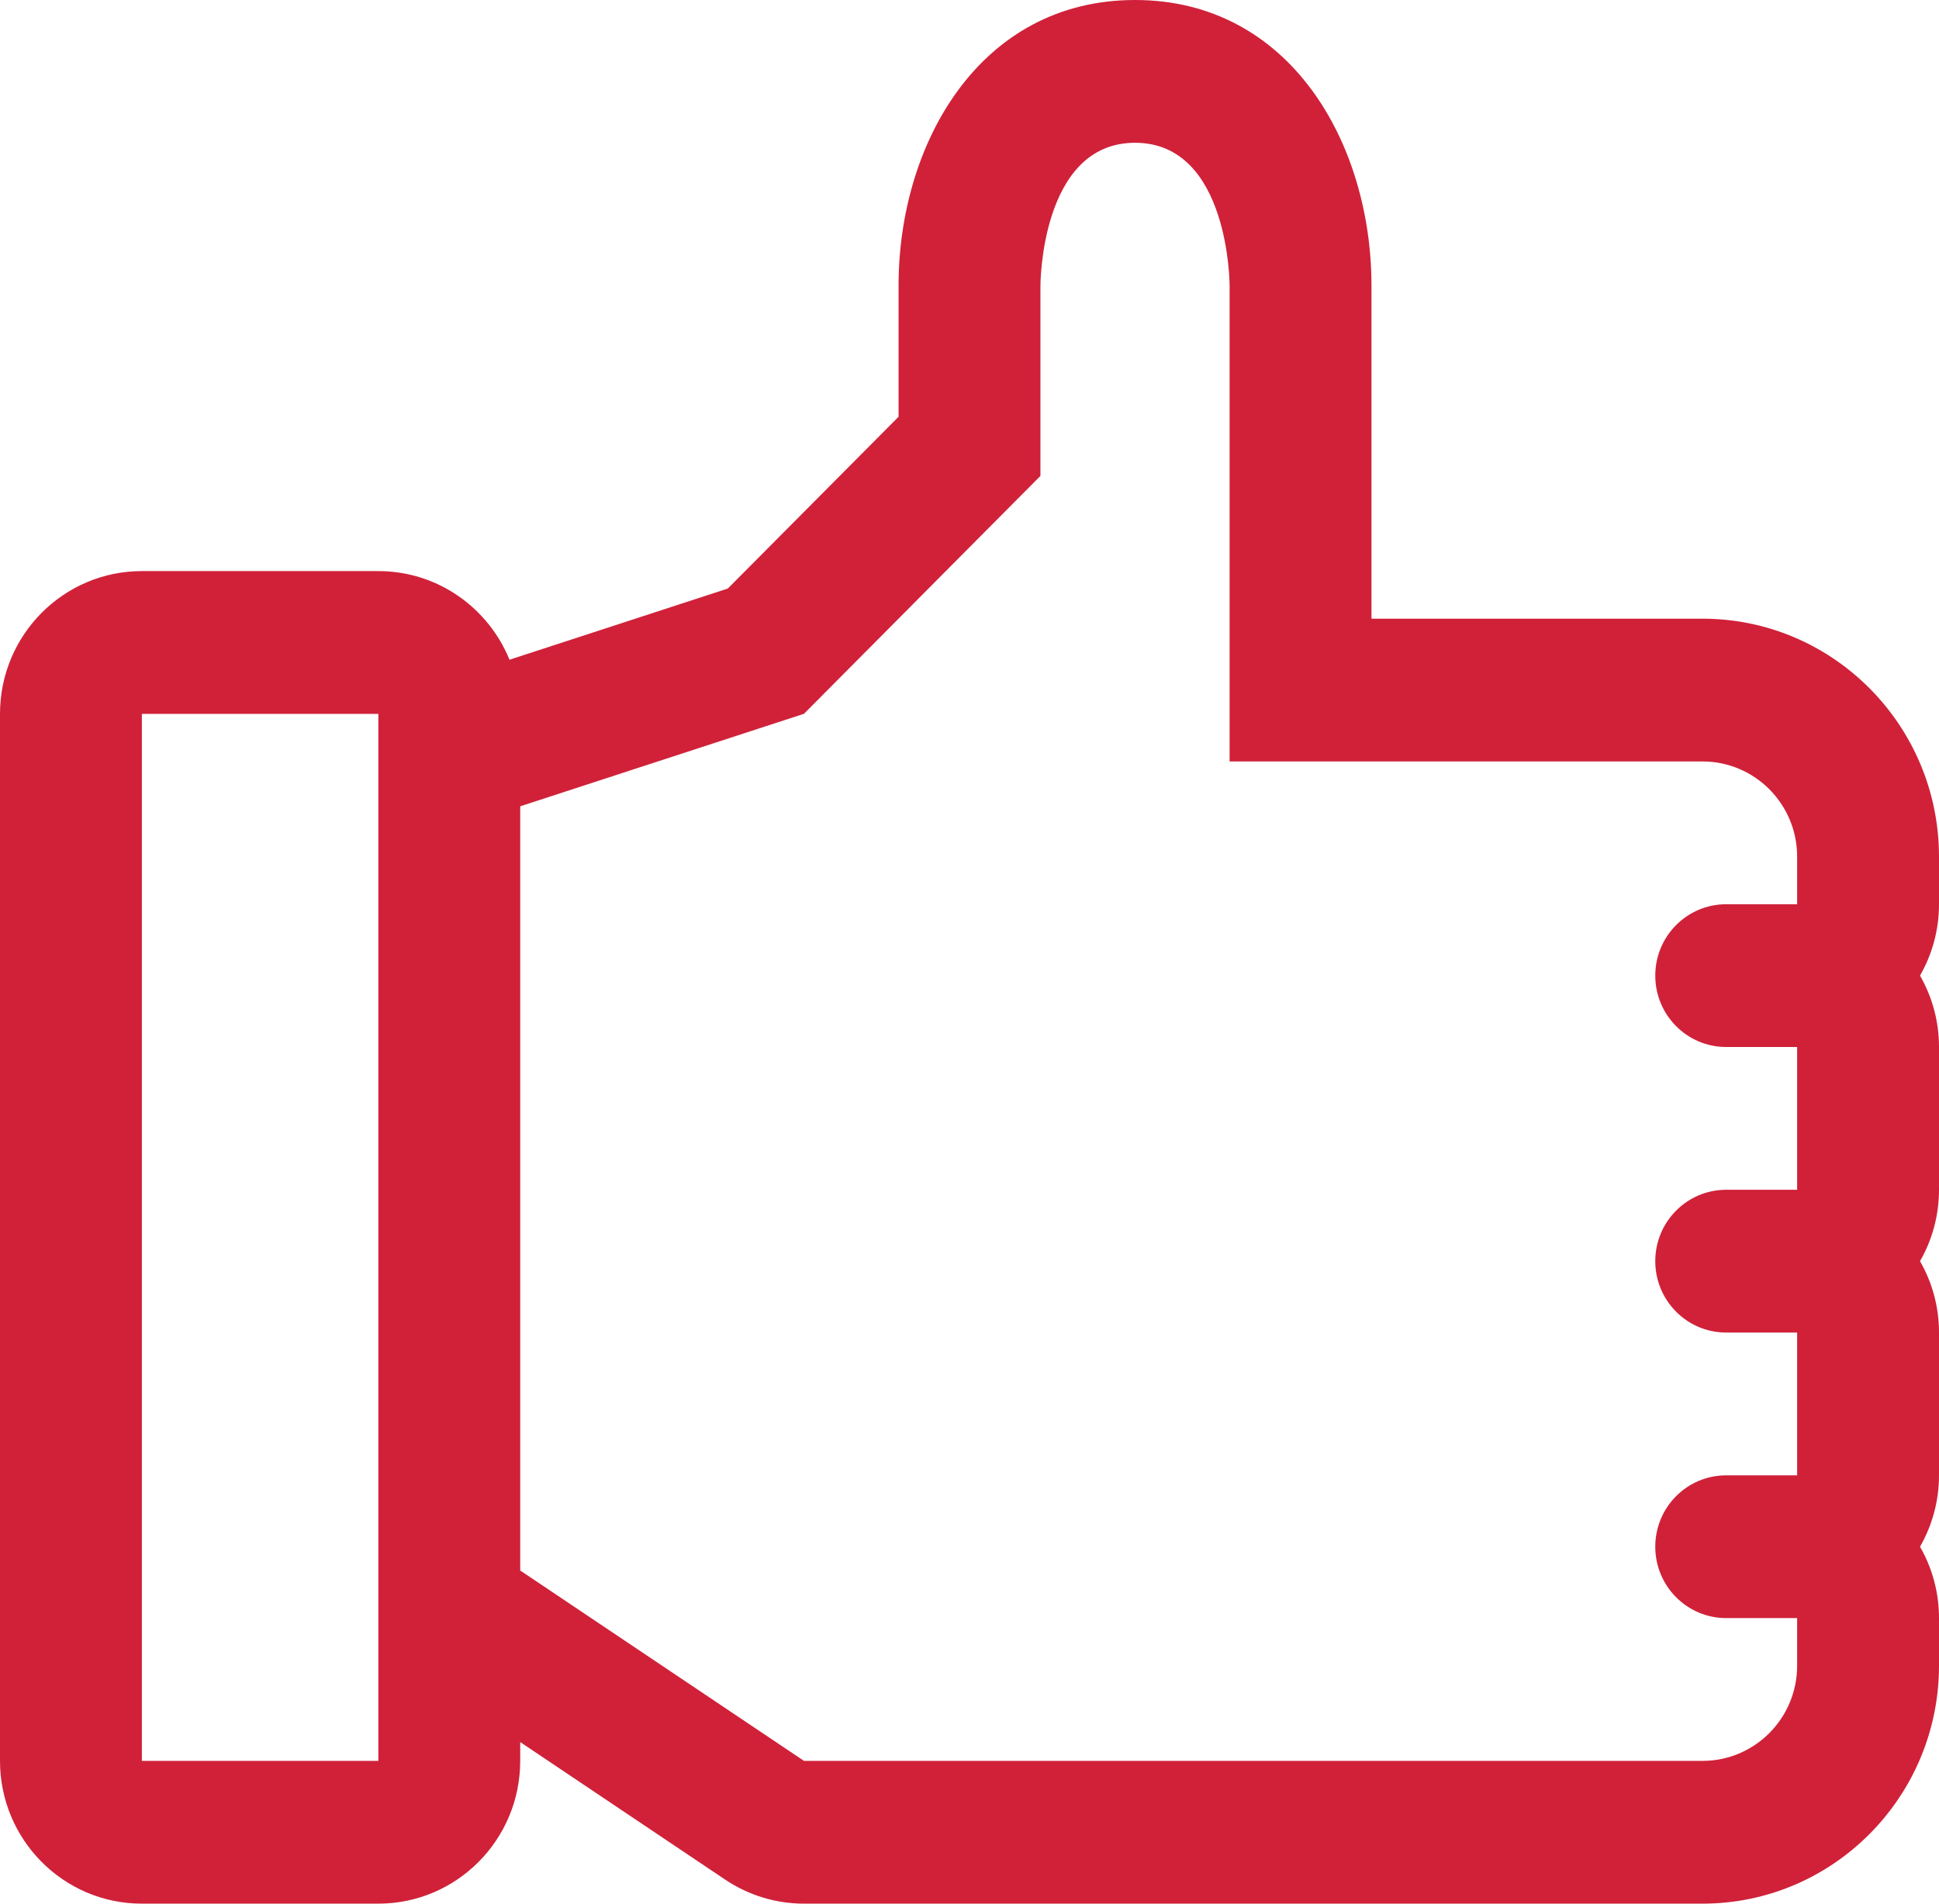 <svg 
 xmlns="http://www.w3.org/2000/svg"
 xmlns:xlink="http://www.w3.org/1999/xlink"
 width="55px" height="54px">
<path fill-rule="evenodd"  fill="rgb(208, 33, 57)"
 d="M55.000,24.300 C55.000,20.577 51.991,17.550 48.293,17.550 L46.952,17.550 L38.902,17.550 L38.902,8.100 C38.902,4.075 36.599,-0.000 32.195,-0.000 C27.792,-0.000 25.488,4.075 25.488,8.100 L25.488,11.822 L20.644,16.695 L14.452,18.714 C13.851,17.240 12.413,16.200 10.732,16.200 L4.024,16.200 C1.802,16.200 0.000,18.013 0.000,20.250 L0.000,49.950 C0.000,52.187 1.802,54.000 4.024,54.000 L10.732,54.000 C12.954,54.000 14.756,52.187 14.756,49.950 L14.756,49.417 L20.572,53.320 C21.233,53.763 22.010,54.000 22.805,54.000 L46.952,54.000 L48.293,54.000 C51.991,54.000 55.000,50.972 55.000,47.250 L55.000,45.900 C55.000,45.162 54.804,44.470 54.461,43.875 C54.804,43.279 55.000,42.587 55.000,41.850 L55.000,37.800 C55.000,37.062 54.804,36.370 54.461,35.775 C54.804,35.179 55.000,34.487 55.000,33.750 L55.000,29.700 C55.000,28.962 54.804,28.271 54.461,27.675 C54.804,27.079 55.000,26.387 55.000,25.650 L55.000,24.300 ZM10.732,49.950 L4.024,49.950 L4.024,20.250 L10.732,20.250 L10.732,49.950 ZM50.976,25.650 L48.964,25.650 C47.853,25.650 46.952,26.557 46.952,27.675 C46.952,28.793 47.853,29.700 48.964,29.700 L50.976,29.700 L50.976,33.750 L48.964,33.750 C47.853,33.750 46.952,34.656 46.952,35.775 C46.952,36.893 47.853,37.800 48.964,37.800 L50.976,37.800 L50.976,41.850 L48.964,41.850 C47.853,41.850 46.952,42.756 46.952,43.875 C46.952,44.993 47.853,45.900 48.964,45.900 L50.976,45.900 L50.976,47.250 C50.976,48.741 49.774,49.950 48.293,49.950 L46.952,49.950 L22.805,49.950 L14.756,44.550 L14.756,22.872 L22.805,20.248 L29.512,13.500 L29.512,8.100 C29.512,8.100 29.512,4.050 32.195,4.050 C34.878,4.050 34.878,8.100 34.878,8.100 L34.878,21.600 L46.952,21.600 L48.293,21.600 C49.774,21.600 50.976,22.809 50.976,24.300 L50.976,25.650 Z"/>
</svg>